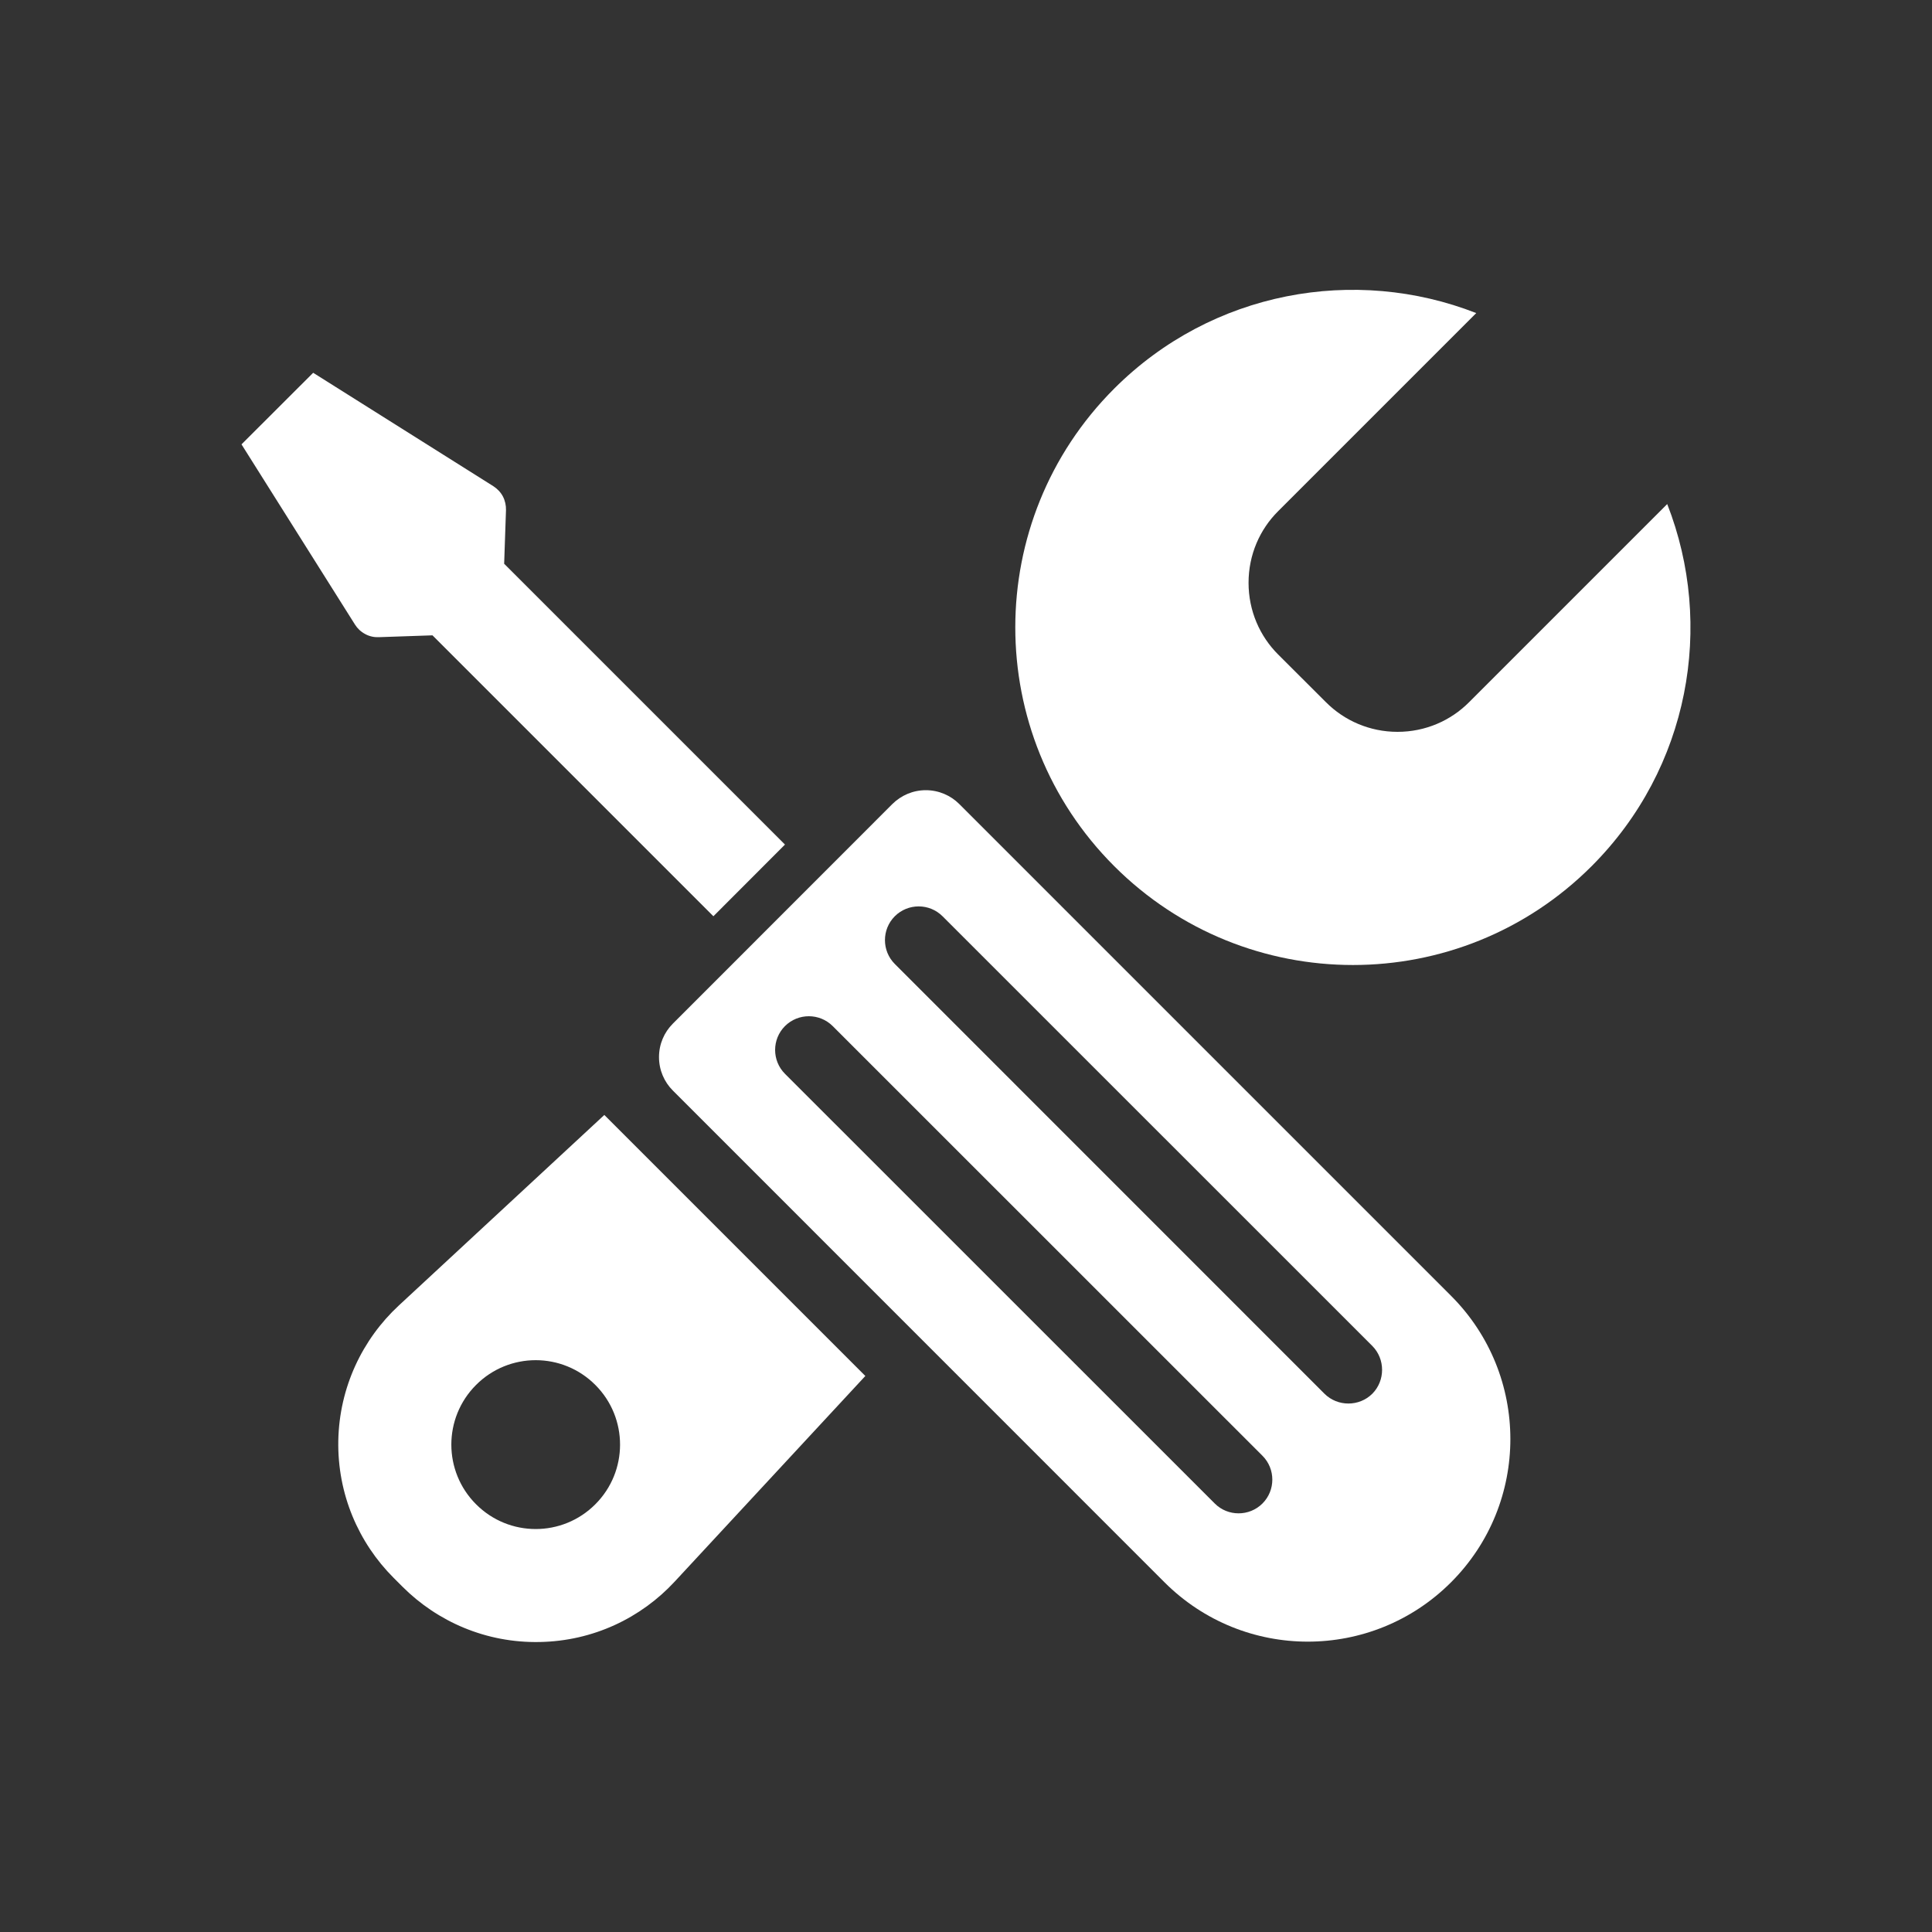 <svg width="20" height="20" viewBox="0 0 20 20" fill="none" xmlns="http://www.w3.org/2000/svg">
<rect x="0" y="0" width="20" height="20" fill="#333333" stroke="none"/>
<path d="M17.259 5.218L15.208 7.269C15.019 7.459 14.757 7.576 14.467 7.576C14.178 7.576 13.915 7.459 13.726 7.269L13.231 6.775C13.041 6.585 12.925 6.323 12.925 6.033C12.925 5.743 13.041 5.481 13.231 5.292L15.282 3.241C14.028 2.75 12.547 3.01 11.534 4.023C10.169 5.388 10.169 7.601 11.534 8.966C12.899 10.331 15.112 10.331 16.477 8.966C17.49 7.952 17.75 6.472 17.259 5.218Z" fill="white"/>
<path d="M6.256 11.542L4.128 13.515C3.752 13.864 3.513 14.36 3.502 14.913C3.492 15.467 3.712 15.971 4.075 16.334L4.166 16.425C4.529 16.788 5.033 17.009 5.587 16.998C6.141 16.988 6.636 16.749 6.985 16.372L8.958 14.244L6.256 11.542ZM6.163 15.572C5.822 15.914 5.269 15.914 4.928 15.572C4.587 15.231 4.587 14.678 4.928 14.337C5.269 13.995 5.822 13.995 6.163 14.337C6.504 14.678 6.504 15.231 6.163 15.572Z" fill="white"/>
<path d="M9.584 8.18C9.449 8.18 9.327 8.235 9.238 8.323L6.965 10.597C6.876 10.686 6.822 10.808 6.822 10.943C6.822 11.078 6.876 11.2 6.965 11.289L12.055 16.38C12.875 17.199 14.202 17.199 15.021 16.38C15.84 15.561 15.84 14.233 15.021 13.414L9.93 8.323C9.842 8.235 9.719 8.18 9.584 8.18ZM13.069 15.07C13.205 15.206 13.205 15.428 13.069 15.564C12.933 15.7 12.71 15.7 12.575 15.564L8.126 11.116C7.99 10.98 7.99 10.758 8.126 10.622C8.262 10.486 8.484 10.486 8.62 10.622L13.069 15.07ZM14.206 13.933C14.341 14.069 14.341 14.292 14.206 14.428C14.07 14.563 13.847 14.563 13.711 14.428L9.263 9.979C9.127 9.843 9.127 9.621 9.263 9.485C9.399 9.349 9.621 9.349 9.757 9.485L14.206 13.933Z" fill="white"/>
<path d="M3.921 6.596L4.477 6.577L7.385 9.485L8.126 8.743L5.219 5.836L5.238 5.28C5.239 5.232 5.229 5.184 5.206 5.139C5.182 5.094 5.147 5.059 5.107 5.033L3.242 3.859L2.5 4.6L3.675 6.466C3.7 6.506 3.736 6.54 3.781 6.564C3.825 6.588 3.874 6.598 3.921 6.596Z" fill="white"/>
</svg>
